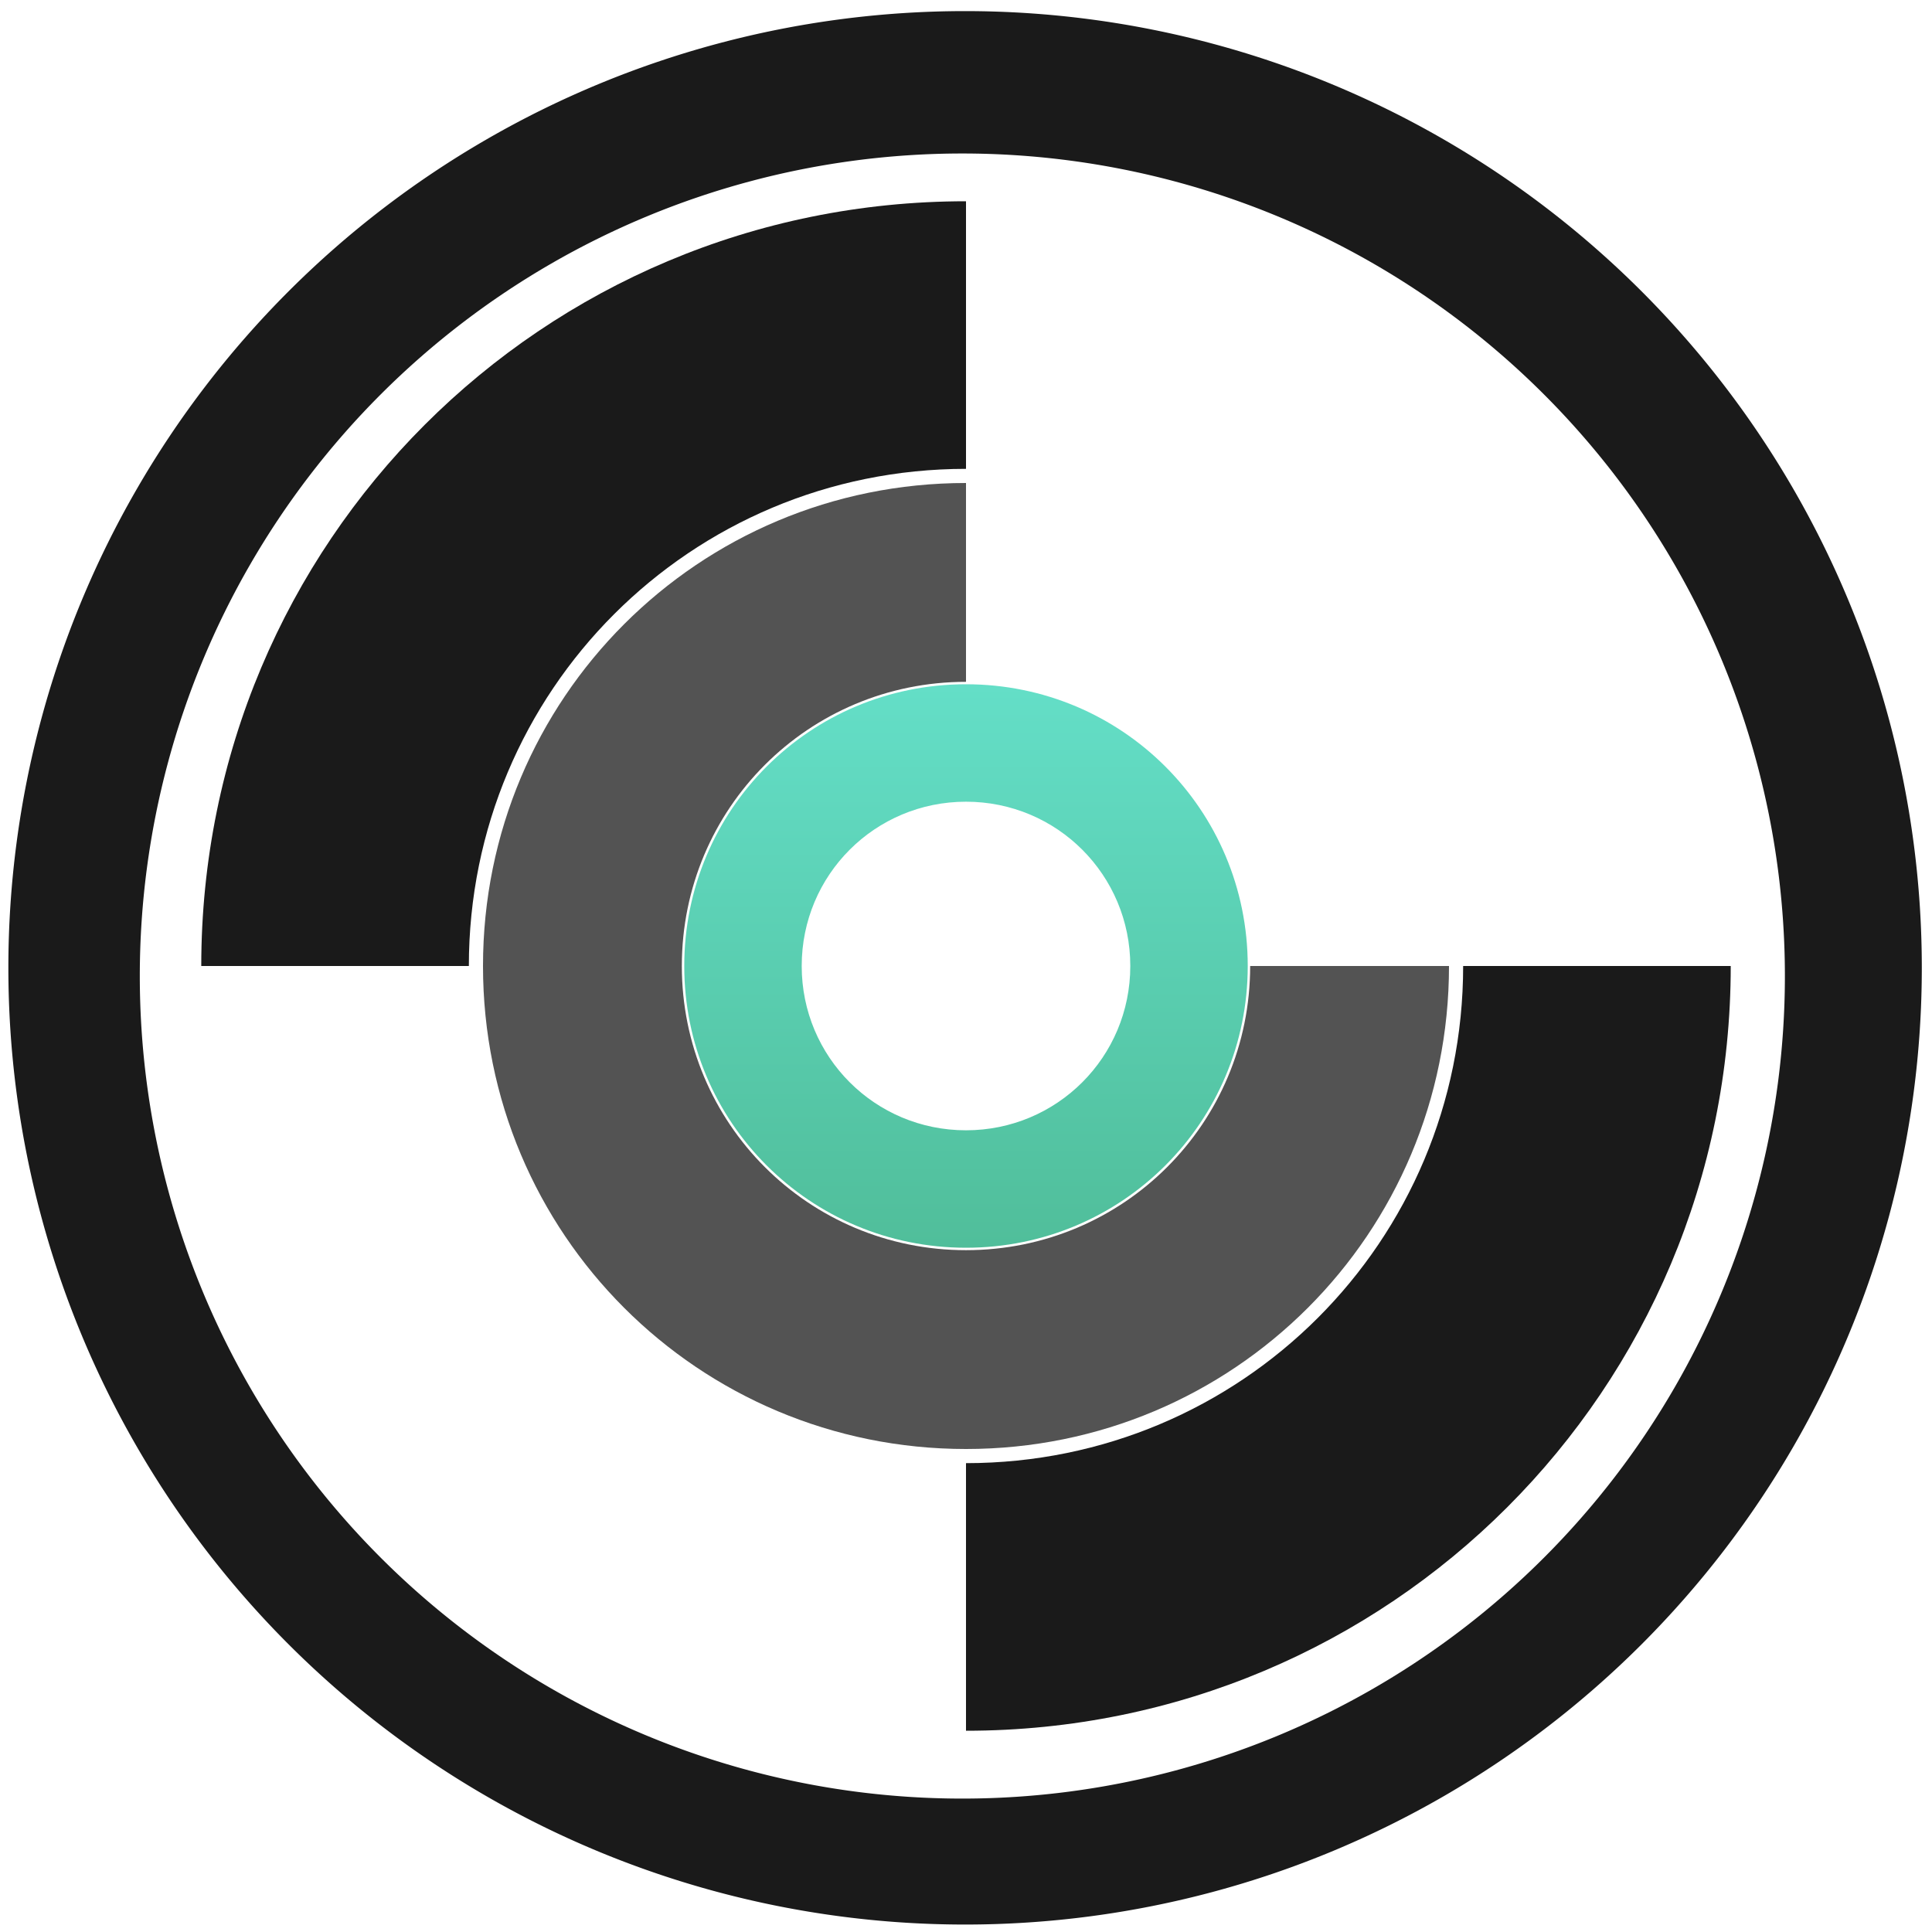 <svg xmlns="http://www.w3.org/2000/svg" width="48" height="48" viewBox="0 0 12.7 12.7">
  <defs>
    <linearGradient id="a" x2="0" y1="36" y2="12" gradientTransform="translate(2.646 286.946) scale(.154)" gradientUnits="userSpaceOnUse">
      <stop stop-color="#06a370"/>
      <stop offset="1" stop-color="#22d1b0"/>
    </linearGradient>
  </defs>
  <path fill="#1a1a1a" d="M6.344.073A6.289 6.289 0 0 0 .055 6.362a6.289 6.289 0 0 0 6.29 6.289A6.289 6.289 0 0 0 12.633 6.362 6.289 6.289 0 0 0 6.344.073zm-.018.936a5.407 5.407 0 0 1 5.407 5.407 5.407 5.407 0 0 1-5.407 5.407 5.407 5.407 0 0 1-5.407-5.407A5.407 5.407 0 0 1 6.326 1.009z"/>
  <path fill="#1a1a1a" d="M6.35 1.323c-2.785 0-5.027 2.242-5.027 5.027h1.759c0-1.81 1.457-3.268 3.268-3.268zm3.268 5.027c0 1.81-1.457 3.268-3.268 3.268v1.759c2.785 0 5.027-2.242 5.027-5.027z"/>
  <path fill="#1a1a1a" d="M6.35 3.175c-1.759 0-3.175 1.416-3.175 3.175 0 1.759 1.416 3.175 3.175 3.175s3.175-1.416 3.175-3.175H8.218c0 1.035-.833 1.868-1.868 1.868-1.035 0-1.868-.833-1.868-1.868 0-1.035.833-1.868 1.868-1.868z" opacity=".75"/>
  <path fill="url(#a)" d="M6.35 288.798c-1.026 0-1.852.826-1.852 1.852 0 1.026.826 1.852 1.852 1.852s1.852-.826 1.852-1.852c0-1.026-.826-1.852-1.852-1.852m0 .772c.599 0 1.08.482 1.08 1.08 0 .599-.482 1.08-1.08 1.08-.599 0-1.08-.482-1.08-1.08 0-.599.482-1.08 1.08-1.08" opacity=".7" transform="translate(0 -284.3)"/>
</svg>
